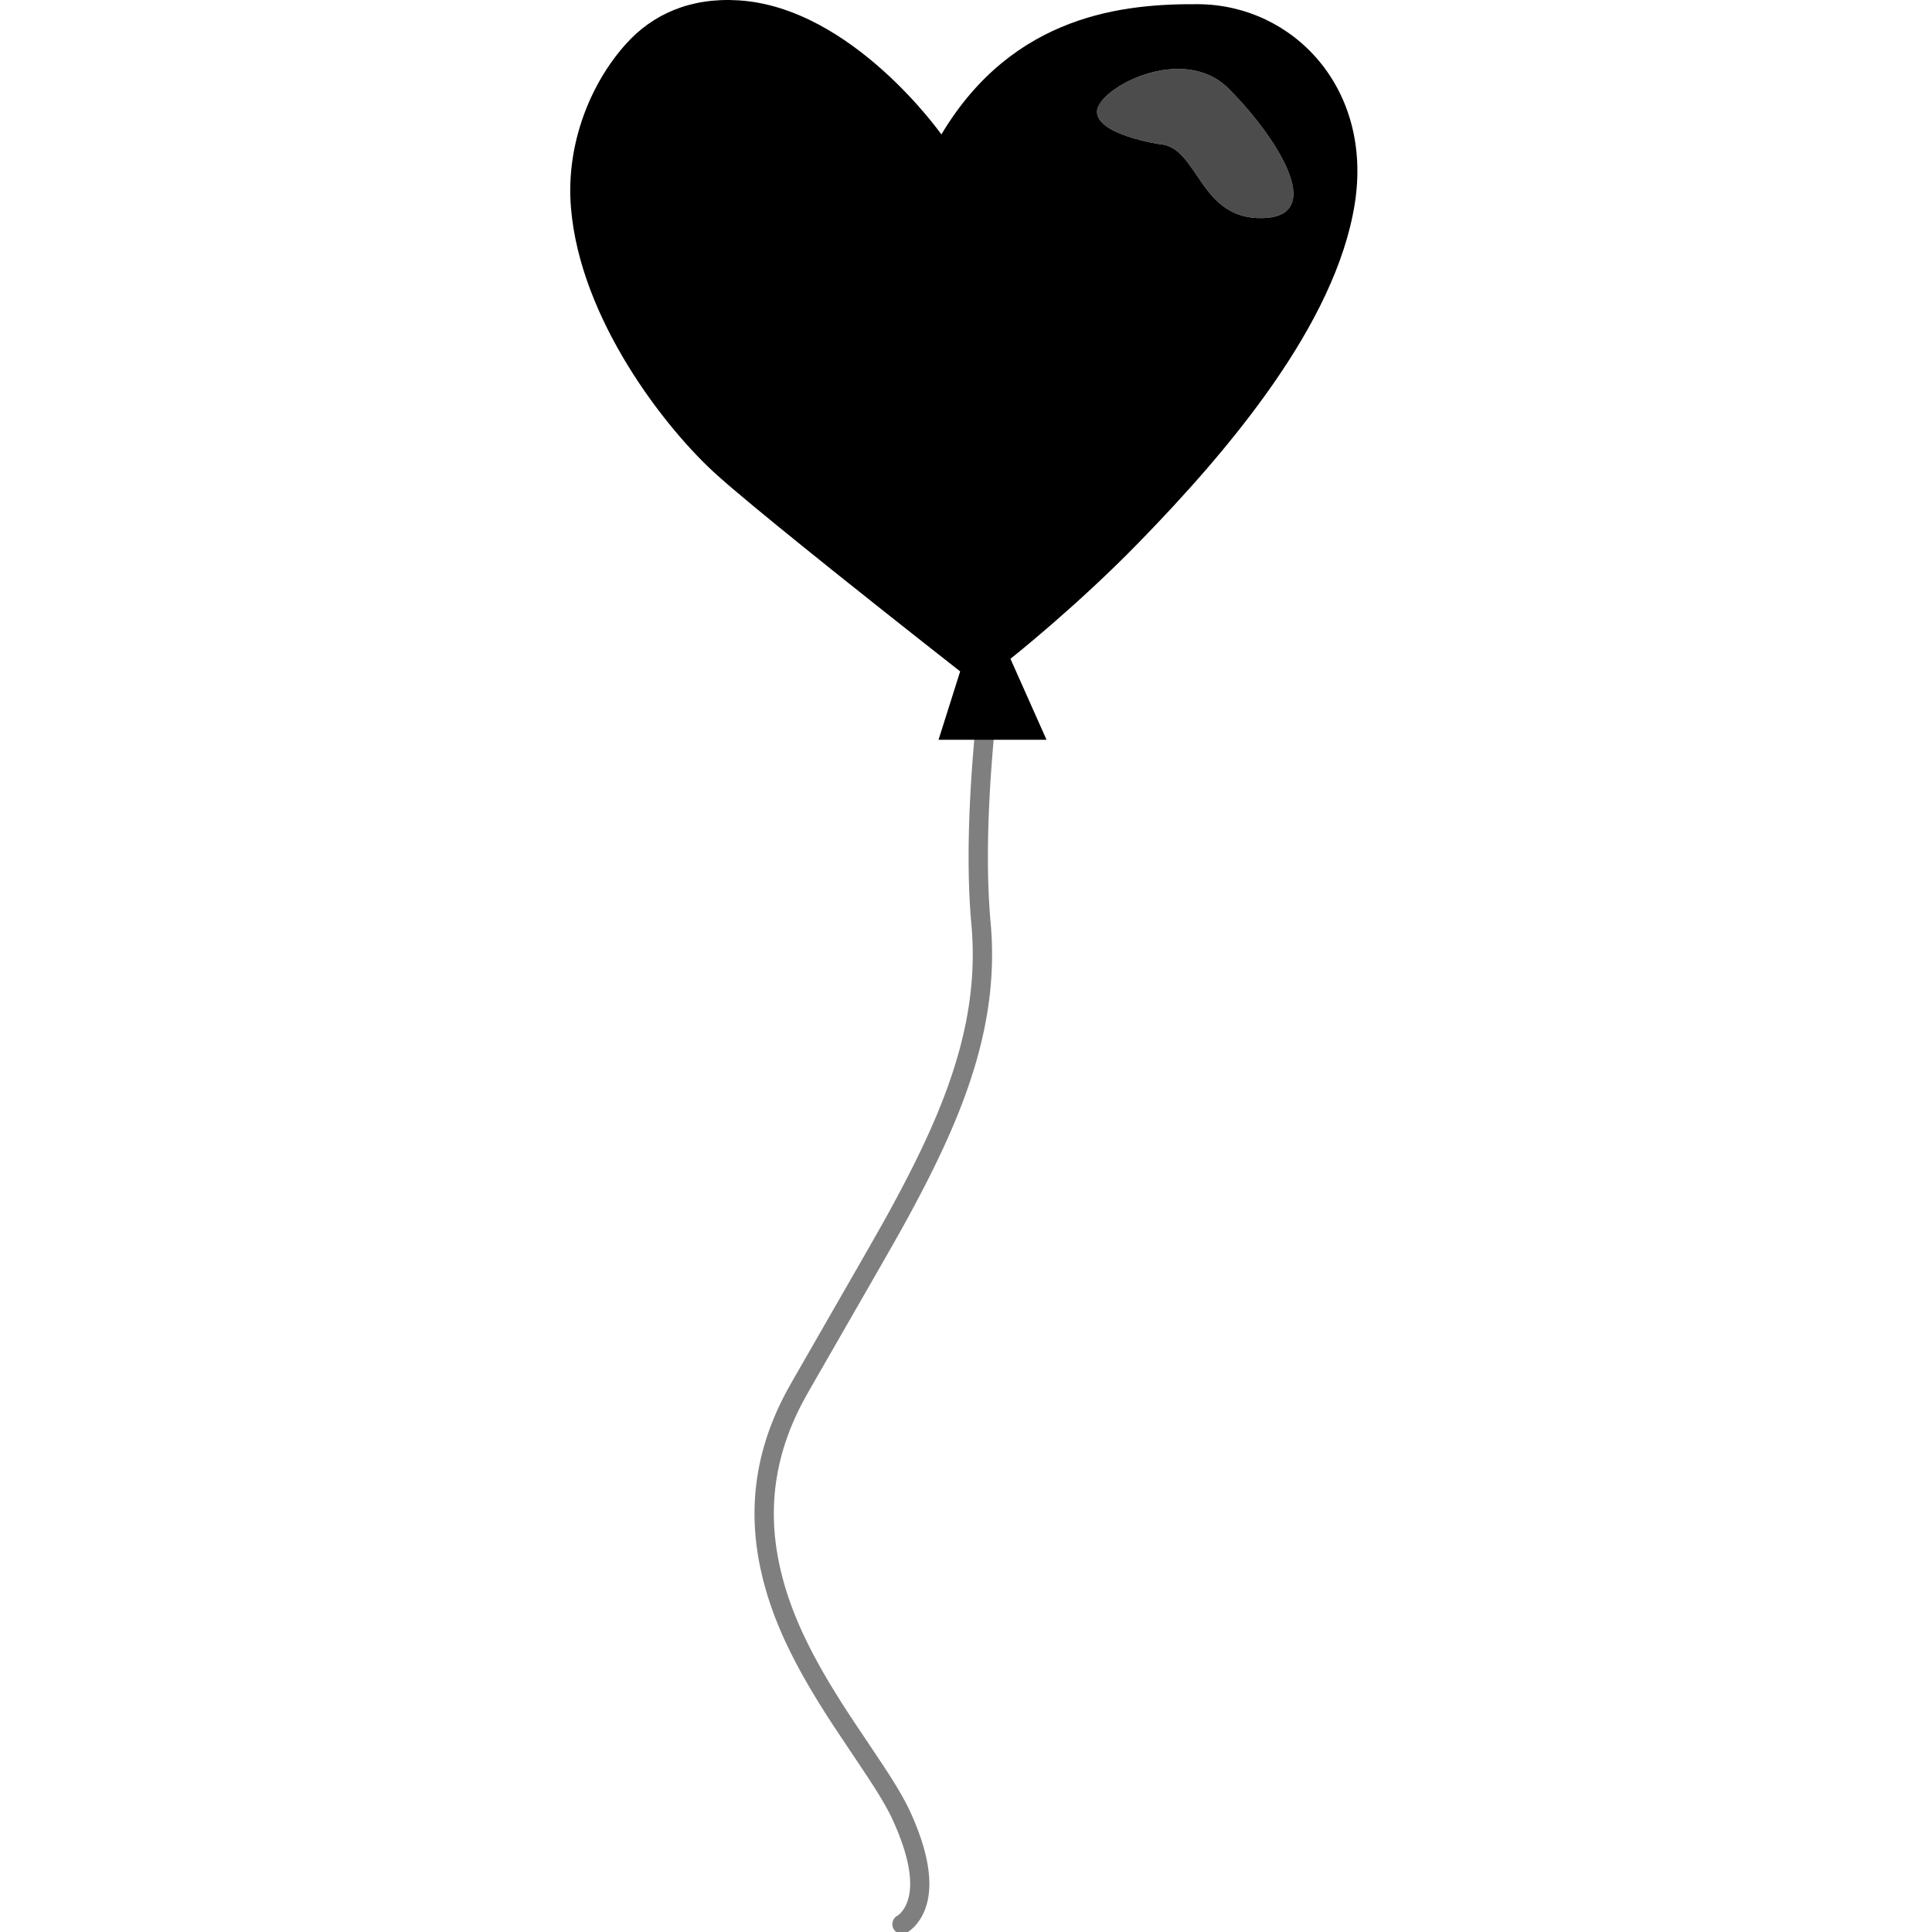 <svg width="400" height="400" xmlns="http://www.w3.org/2000/svg"><g fill="#000" fill-rule="evenodd"><path d="M207.56 110.783a2 2 0 0 1 3.949.618l-.033.196-.286 1.528-.376 2.082c-.131.742-.269 1.531-.411 2.365l-.376 2.235a481.045 481.045 0 0 0-2.015 13.336c-1.524 11.126-2.633 22.066-3.153 32.294-.468 9.216-.437 17.523.164 24.695l.072.823c.927 10.195-.28 20.15-3.518 30.636-2.796 9.056-7.005 18.36-13.393 30.128l-1.255 2.291a704.852 704.852 0 0 1-3.638 6.427l-3.333 5.82-11.598 20.188c-.611 1.07-1.11 1.95-1.463 2.579-6.54 11.668-8.081 23.222-5.483 35.13 2.017 9.244 6.223 18.037 13.101 28.803l.854 1.323c.425.65.975 1.483 1.582 2.398l5.792 8.671.901 1.38c2.209 3.415 3.705 5.992 4.792 8.339l.14.305c4.807 10.65 4.807 17.964 1.622 22.441a8.66 8.66 0 0 1-1.626 1.745c-.37.297-.688.497-.924.615a2 2 0 0 1-1.928-3.501l.137-.076c-.008.005.071-.045.211-.158.286-.229.583-.54.87-.943 2.225-3.128 2.262-8.826-1.801-18.015l-.207-.462c-1.084-2.4-2.694-5.145-5.23-9.018l-6.58-9.862a280.277 280.277 0 0 1-1.38-2.103l-.113-.175c-7.397-11.47-11.936-20.839-14.121-30.854-2.757-12.636-1.181-24.993 5.566-37.332l1.233-2.193 13.402-23.34 2.823-4.937a488.735 488.735 0 0 0 3.243-5.754l.89-1.63c6.275-11.56 10.386-20.645 13.092-29.41 2.999-9.713 4.165-18.886 3.428-28.243l-.072-.851c-.688-7.566-.742-16.338-.247-26.083.527-10.353 1.647-21.403 3.185-32.633a481.009 481.009 0 0 1 2.41-15.702l.316-1.82.53-2.945.255-1.351Z" fill-rule="nonzero" opacity=".5"/><path d="M152.973.076c23.46 1.49 41.93 27.76 41.93 27.76C209.83 2.839 232.942.764 248.073.866c19.599.132 36.2 17.334 32.42 41.3-3.94 24.98-26.23 51.19-44.74 70.18-12.94 13.29-26.55 24.05-26.55 24.05l7.47 16.77h-22.36l4.48-14.16s-12.394-9.7-25.195-19.937l-1.372-1.099c-7.78-6.232-15.554-12.541-20.637-16.878l-.868-.744c-.84-.723-1.59-1.38-2.238-1.962-10.8-9.68-28.42-32.39-30.28-55.47-1.07-13.17 4.1-25.71 11.38-33.8 5.47-6.11 13.28-9.69 23.39-9.04ZM254.39 18.362c-9.568-9.568-27.265 0-27.265 4.777 0 4.79 12.92 6.704 12.92 6.704 8.129.475 8.129 15.784 21.524 15.308 13.394-.475 2.388-17.221-7.18-26.79Z"/><path d="M240.044 29.843s-12.92-1.913-12.92-6.704c0-4.777 17.698-14.345 27.266-4.777 9.567 9.568 20.573 26.314 7.179 26.79-13.395.475-13.395-14.834-21.525-15.309Z" opacity=".7"/></g></svg>